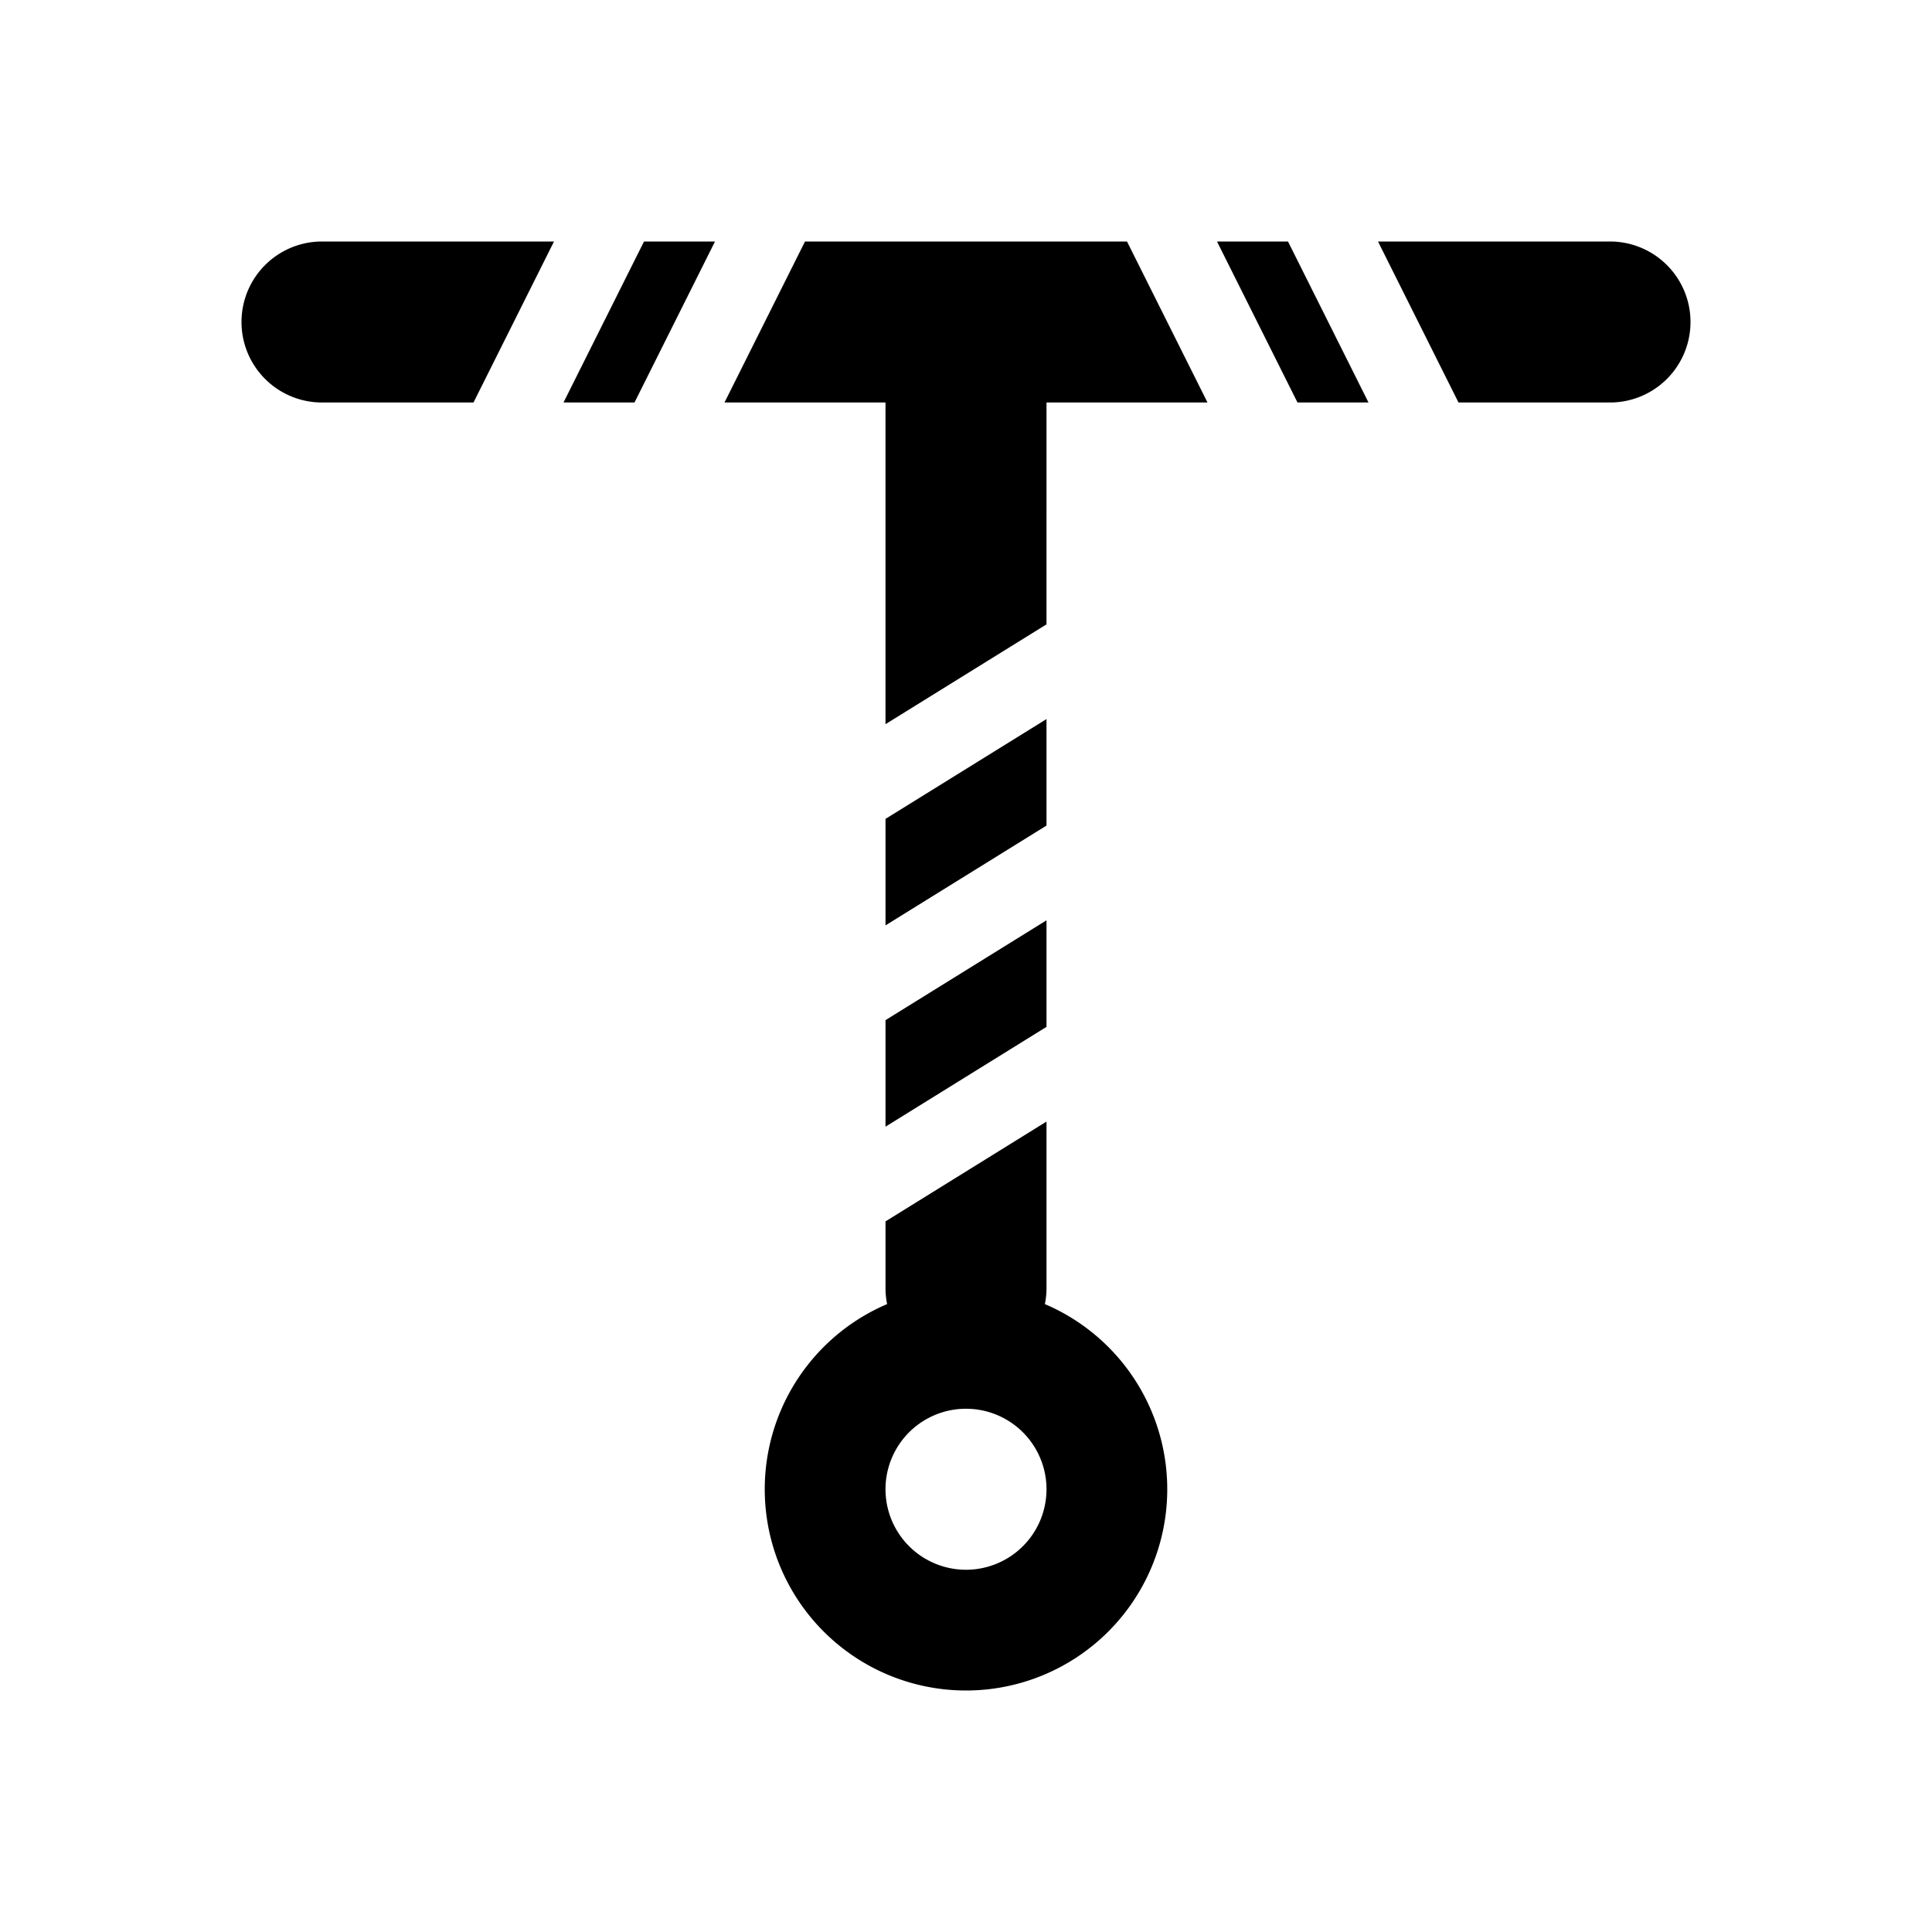 <svg width="48" height="48" xmlns="http://www.w3.org/2000/svg" viewBox="0 0 48 48"><g fill="none" class="nc-icon-wrapper"><path fill-rule="evenodd" clip-rule="evenodd" d="M24 39a2 2 0 1 0 0-4 2 2 0 0 0 0 4zm0 3a5 5 0 1 0 0-10 5 5 0 0 0 0 10z" fill="currentColor"></path><path fill-rule="evenodd" clip-rule="evenodd" d="M28 6h-8l-2 4h4v7.992l4-2.48V10h4l-2-4zm4.236 4l-2-4H32l2 4h-1.764zM40 6h-5.764l2 4H40a2 2 0 1 0 0-4zM16 6h1.764l-2 4H14l2-4zm6 16.992v-2.647l4-2.48v2.646l-4 2.48zm0 7.353V32a2 2 0 1 0 4 0v-4.135l-4 2.48zm4-4.834v-2.646l-4 2.48v2.647l4-2.48zM13.764 6H8a2 2 0 1 0 0 4h3.764l2-4z" fill="currentColor"></path></g></svg>